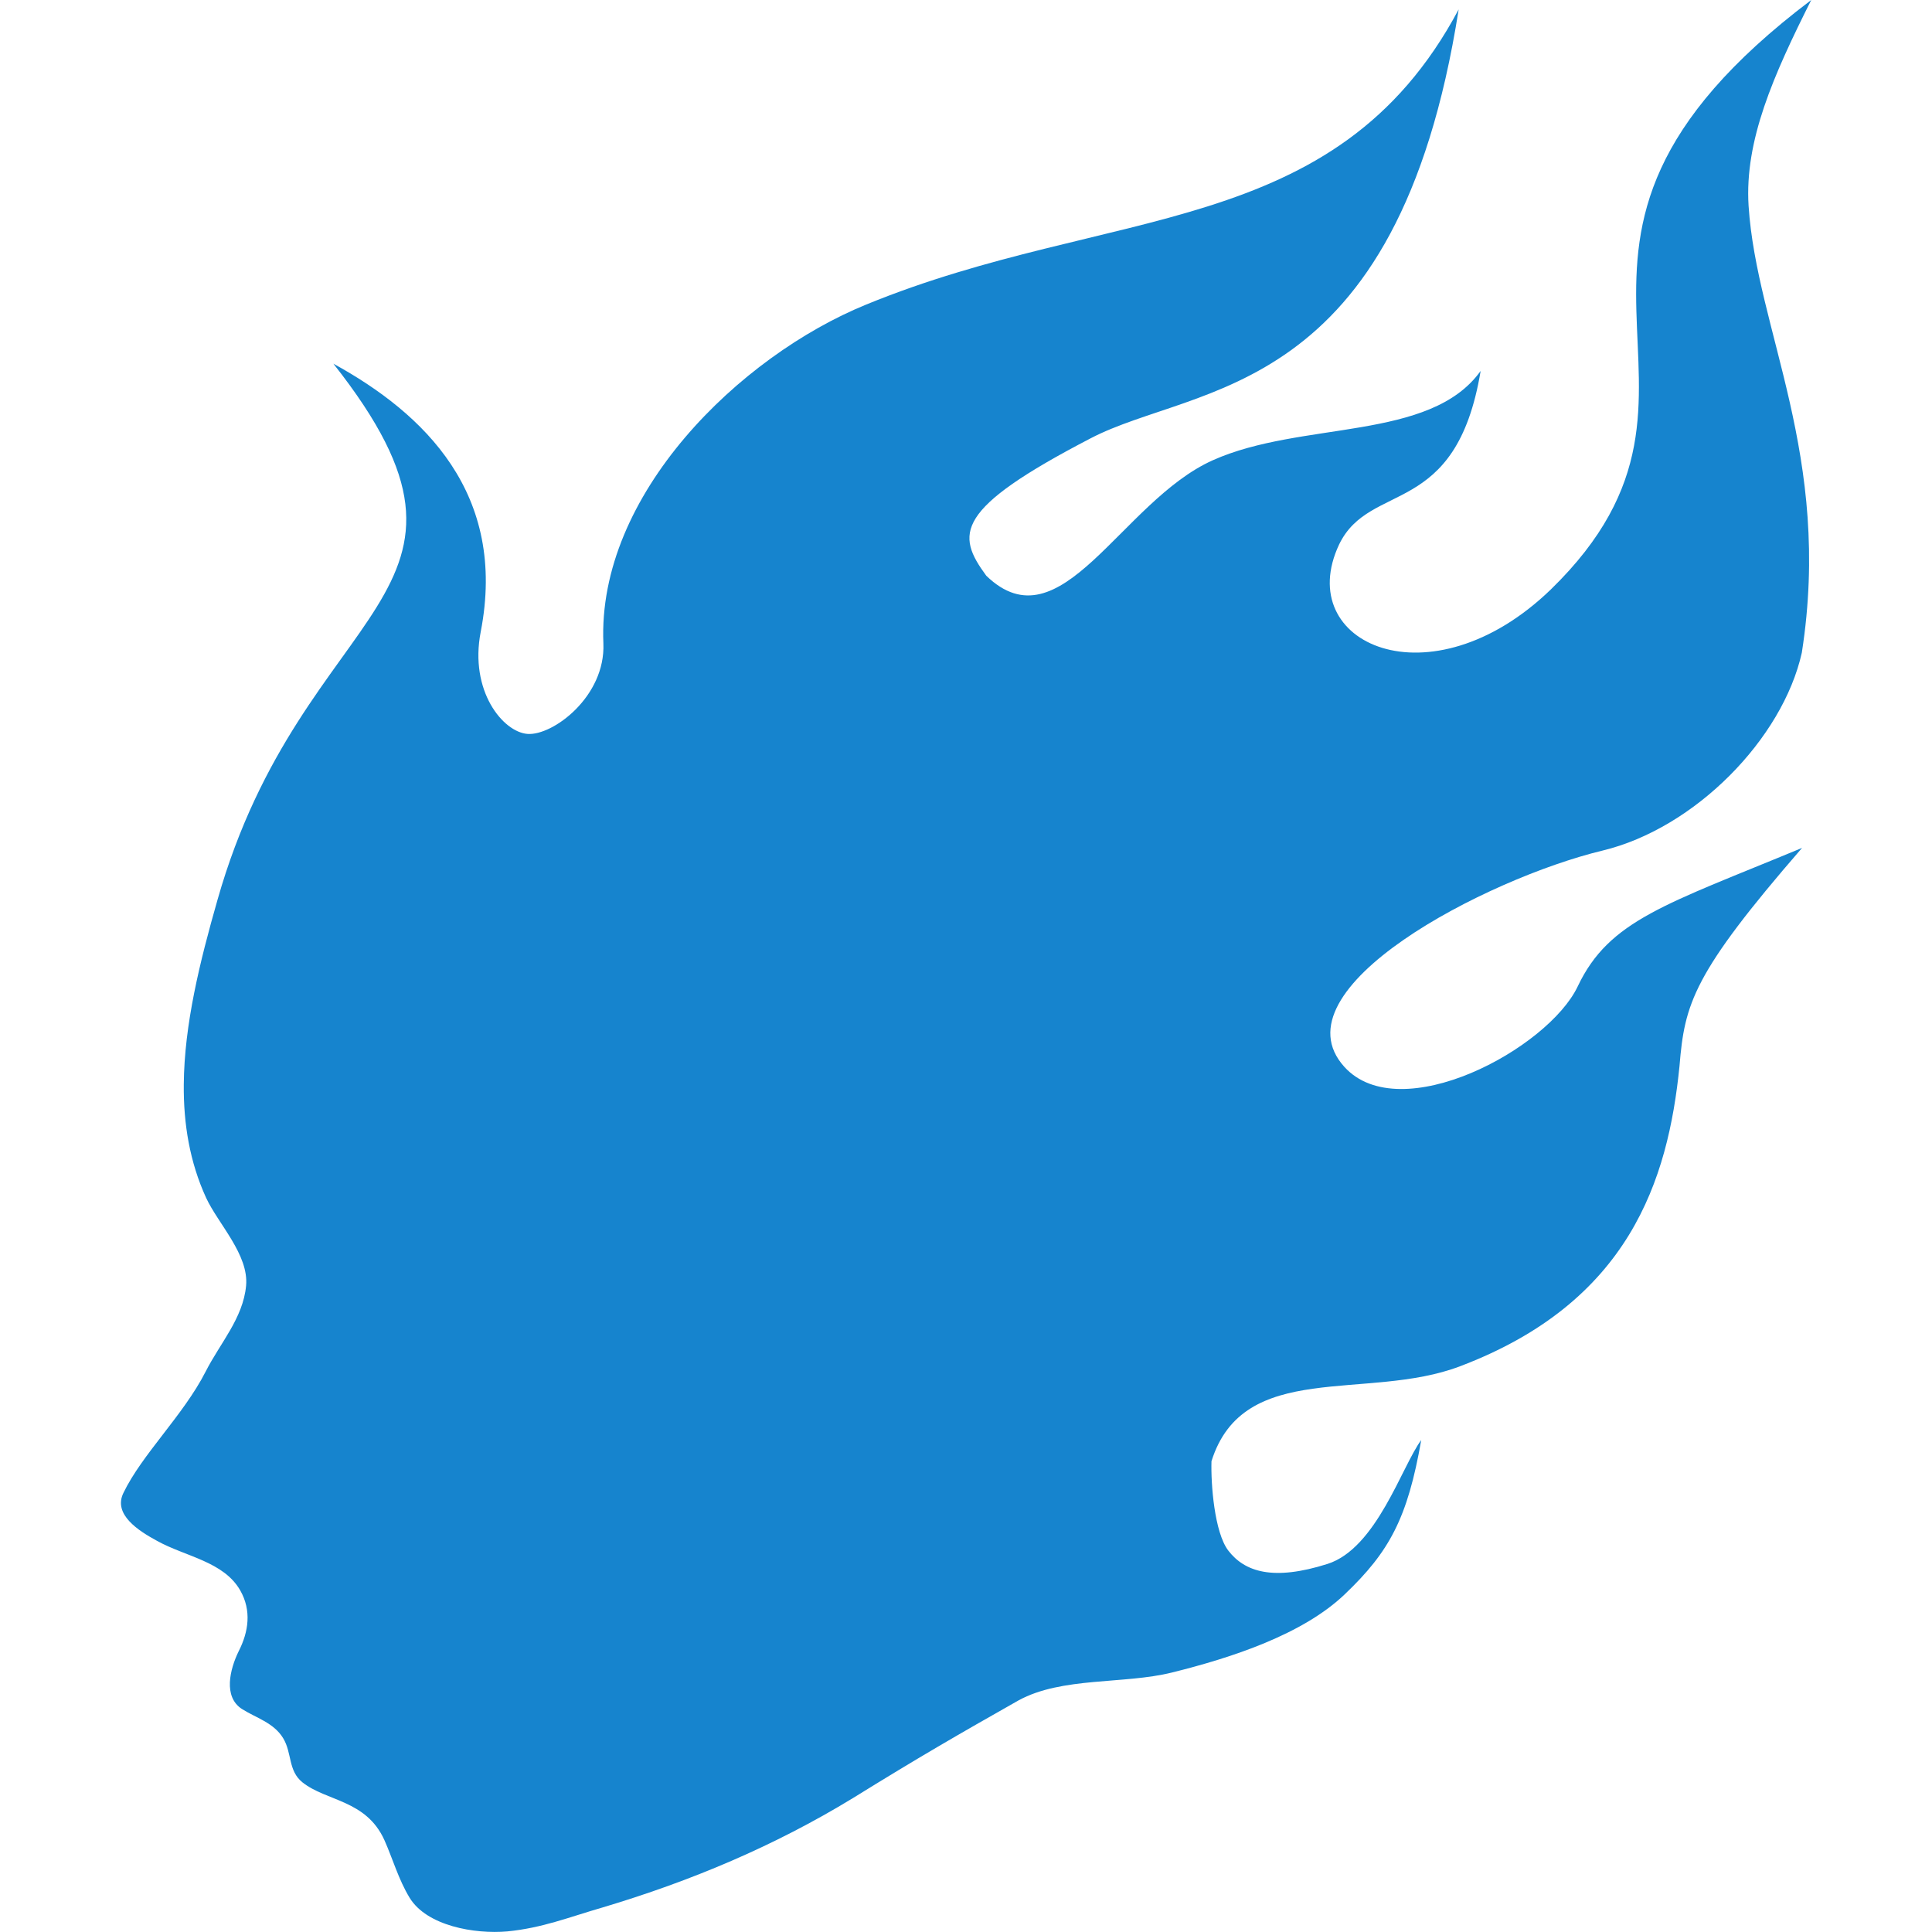 <svg xmlns="http://www.w3.org/2000/svg" width="16" height="16" version="1.1">
 <path style="fill:#1684ce" d="M 4.997,5.329 C 5.015,5.768 4.579,6.094 4.368,6.078 4.165,6.062 3.886,5.722 3.981,5.233 4.203,4.089 3.514,3.425 2.761,3.012 4.293,4.953 2.509,4.958 1.801,7.453 1.655,7.964 1.526,8.484 1.522,8.981 c -0.003,0.326 0.049,0.642 0.185,0.939 0.099,0.214 0.355,0.471 0.331,0.728 -0.025,0.269 -0.216,0.476 -0.335,0.711 -0.184,0.361 -0.527,0.685 -0.681,1.005 -0.087,0.178 0.124,0.313 0.279,0.397 0.234,0.13 0.552,0.17 0.689,0.411 0.094,0.166 0.069,0.341 -0.013,0.502 -0.074,0.151 -0.129,0.377 0.025,0.478 0.115,0.074 0.264,0.113 0.343,0.243 0.074,0.122 0.04,0.269 0.159,0.365 0.199,0.159 0.527,0.144 0.679,0.478 0.069,0.154 0.117,0.327 0.209,0.478 0.142,0.233 0.537,0.303 0.81,0.279 0.293,-0.029 0.51,-0.118 0.791,-0.199 0.729,-0.218 1.418,-0.507 2.069,-0.904 0.547,-0.339 0.88,-0.531 1.373,-0.81 0.36,-0.197 0.873,-0.132 1.271,-0.231 0.492,-0.122 1.084,-0.315 1.432,-0.649 0.368,-0.351 0.519,-0.629 0.632,-1.276 -0.159,0.212 -0.369,0.897 -0.777,1.026 -0.448,0.142 -0.684,0.067 -0.821,-0.111 -0.115,-0.151 -0.145,-0.553 -0.139,-0.74 0.266,-0.846 1.289,-0.493 2.058,-0.786 1.402,-0.531 1.723,-1.54 1.818,-2.487 0.042,-0.517 0.112,-0.765 1.015,-1.806 -1.129,0.469 -1.597,0.596 -1.858,1.147 C 12.819,8.688 11.596,9.343 11.134,8.836 10.547,8.189 12.312,7.275 13.272,7.044 14.037,6.859 14.763,6.119 14.922,5.405 15.176,3.774 14.548,2.74 14.481,1.704 14.447,1.164 14.686,0.625 15,1.3250276e-5 12.27,2.062 14.587,3.184 12.844,4.881 11.847,5.845 10.702,5.333 11.09,4.509 11.346,3.978 12.058,4.3 12.262,3.072 11.843,3.657 10.779,3.482 10.043,3.812 9.283,4.153 8.786,5.366 8.168,4.768 7.915,4.424 7.902,4.217 9.032,3.63 9.907,3.173 11.571,3.322 12.08,0.078 11.056,1.998 9.196,1.693 7.174,2.522 6.125,2.95 4.944,4.097 4.997,5.33"/>
</svg>
